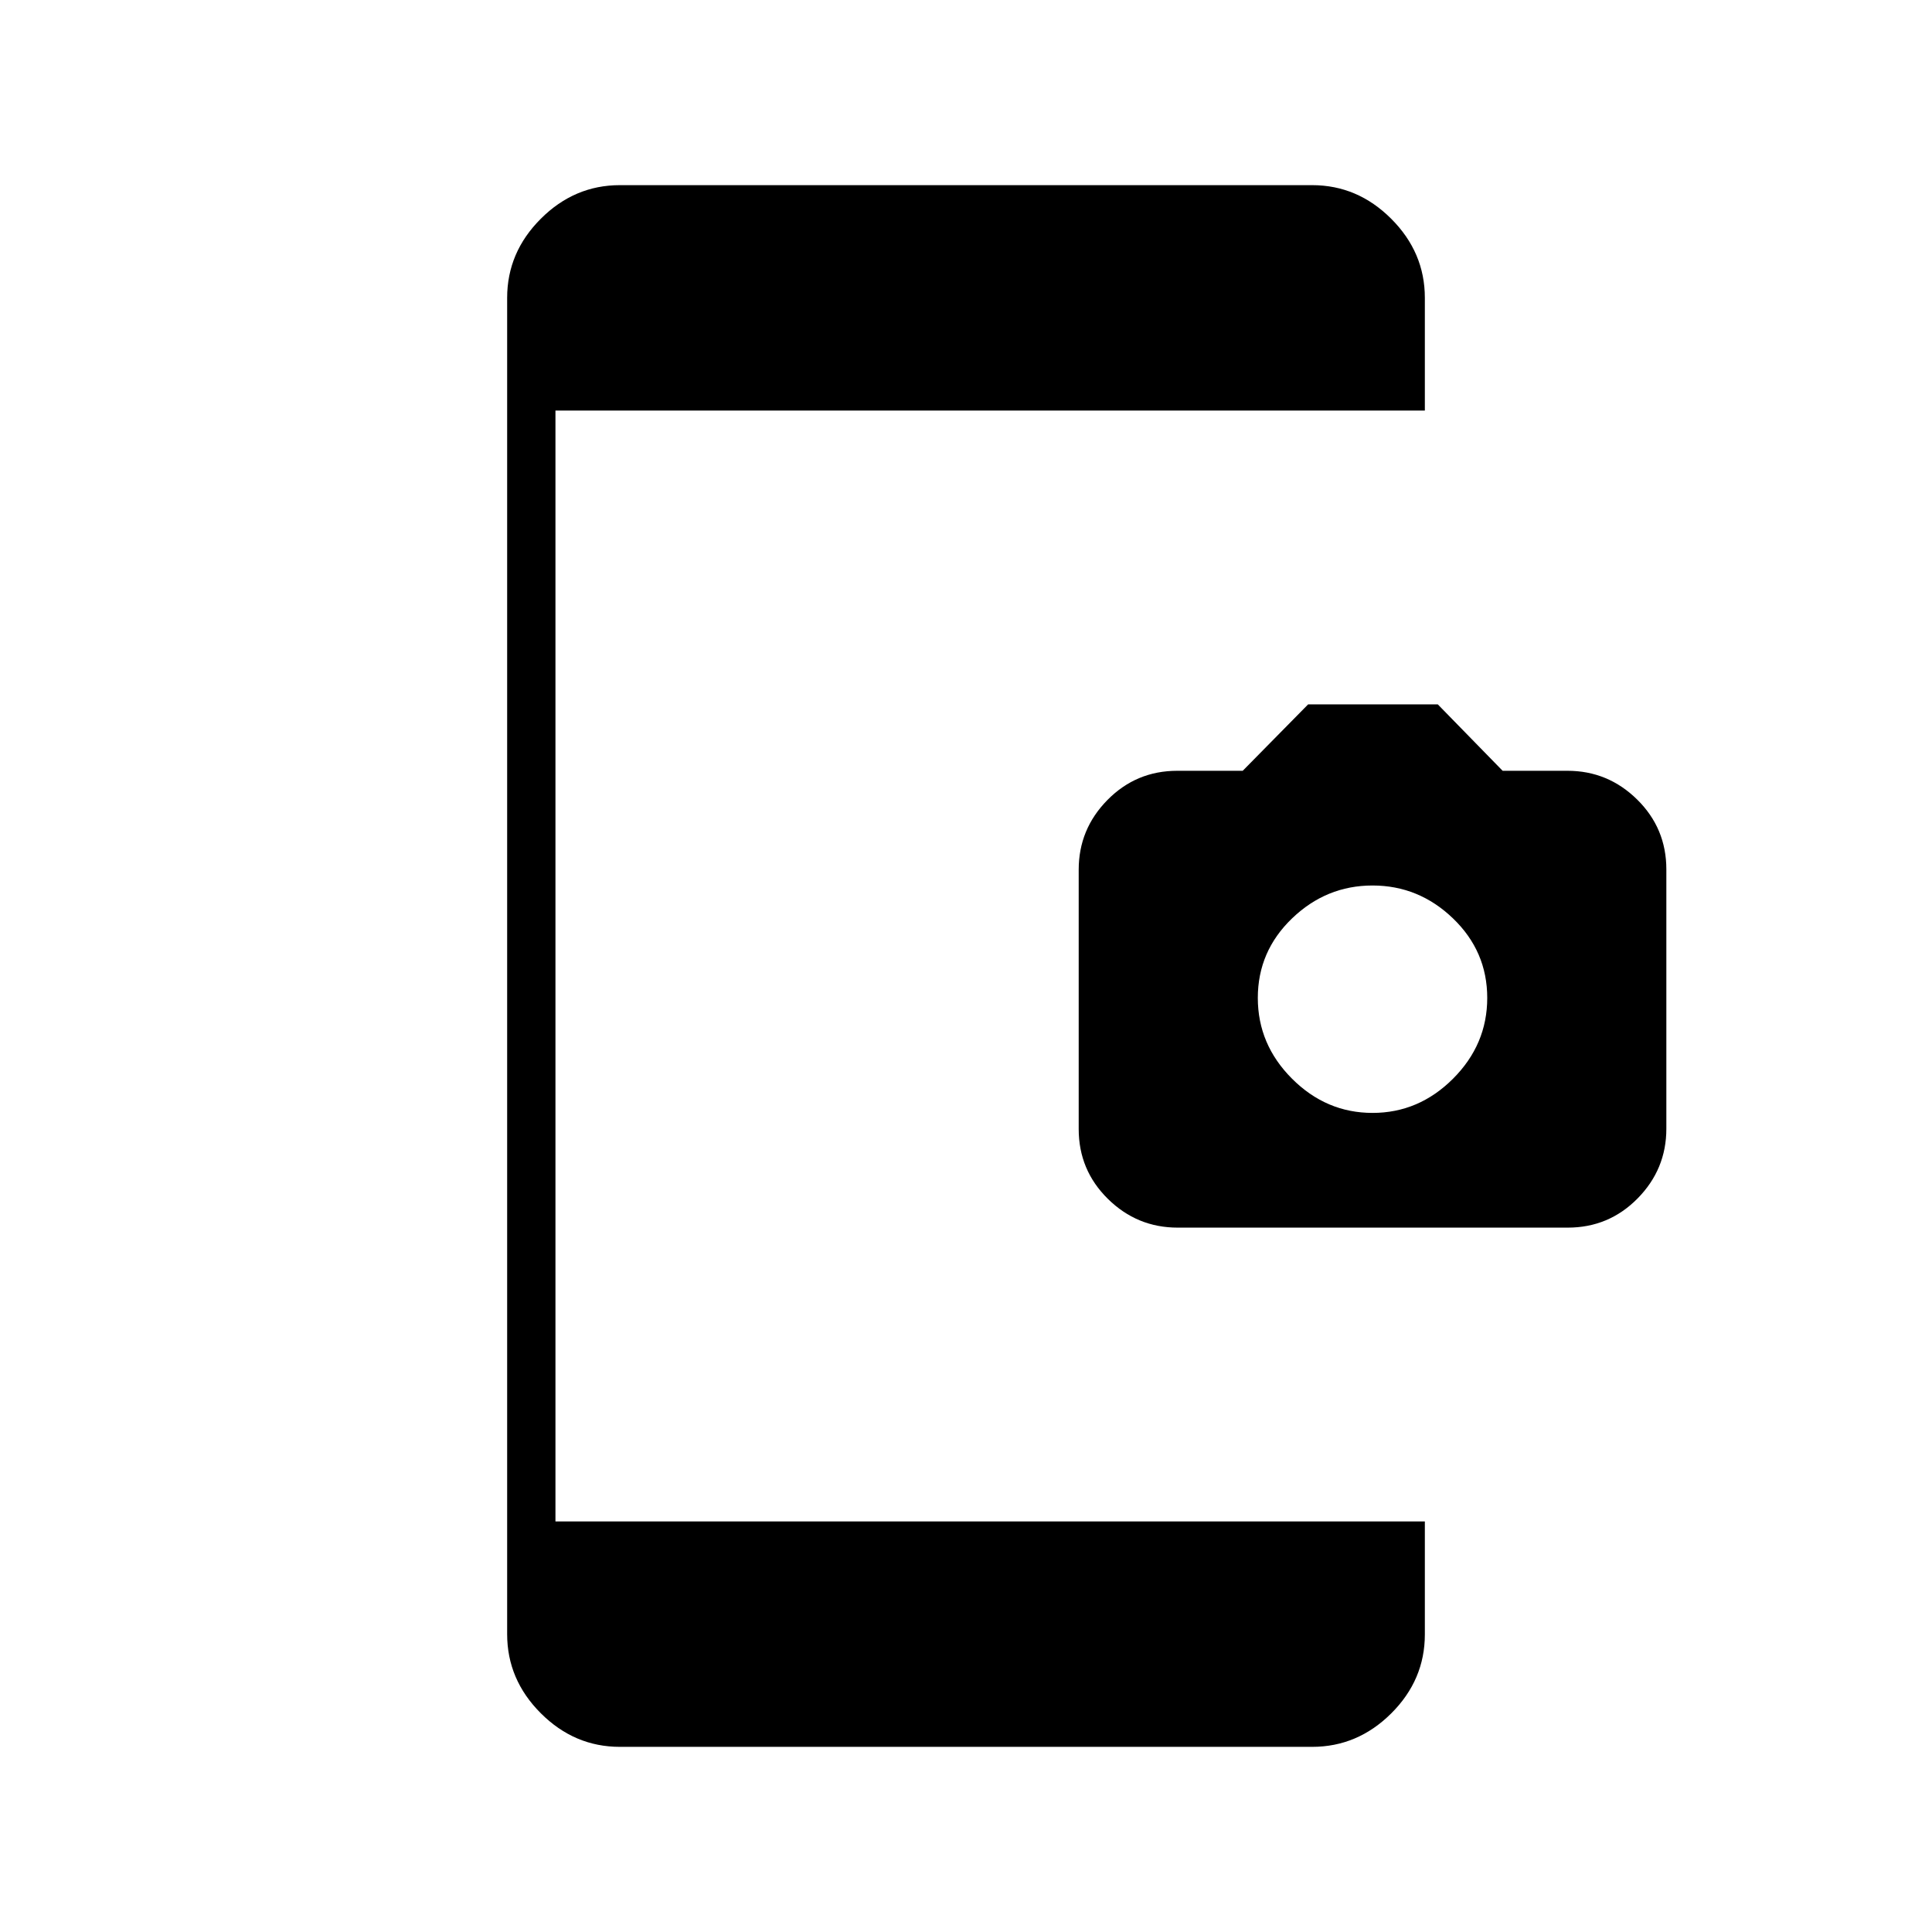 <svg xmlns="http://www.w3.org/2000/svg" height="40" viewBox="0 -960 960 960" width="40"><path d="M308-92q-22.58 0-39.29-16.71T252-148v-664q0-22.58 16.71-39.29T308-868h344q22.58 0 39.29 16.71T708-812v56H276v552h432v56.13q0 22.62-16.71 39.25Q674.58-92 652-92H308Zm277.19-258q-20.19 0-34.69-14.29Q536-378.58 536-399v-128.86q0-20.14 14.29-34.64T585-577h32.5l32.5-33h64.43l32.22 33h32.21q20.14 0 34.64 14.29T828-528v128.86q0 20.14-14.29 34.64T779-350H585.19ZM682-407q23 0 40-17t17-40.14q0-23.14-17-39.5T682-520q-23 0-40 16.36t-17 39.5Q625-441 642-424t40 17Z"/></svg>